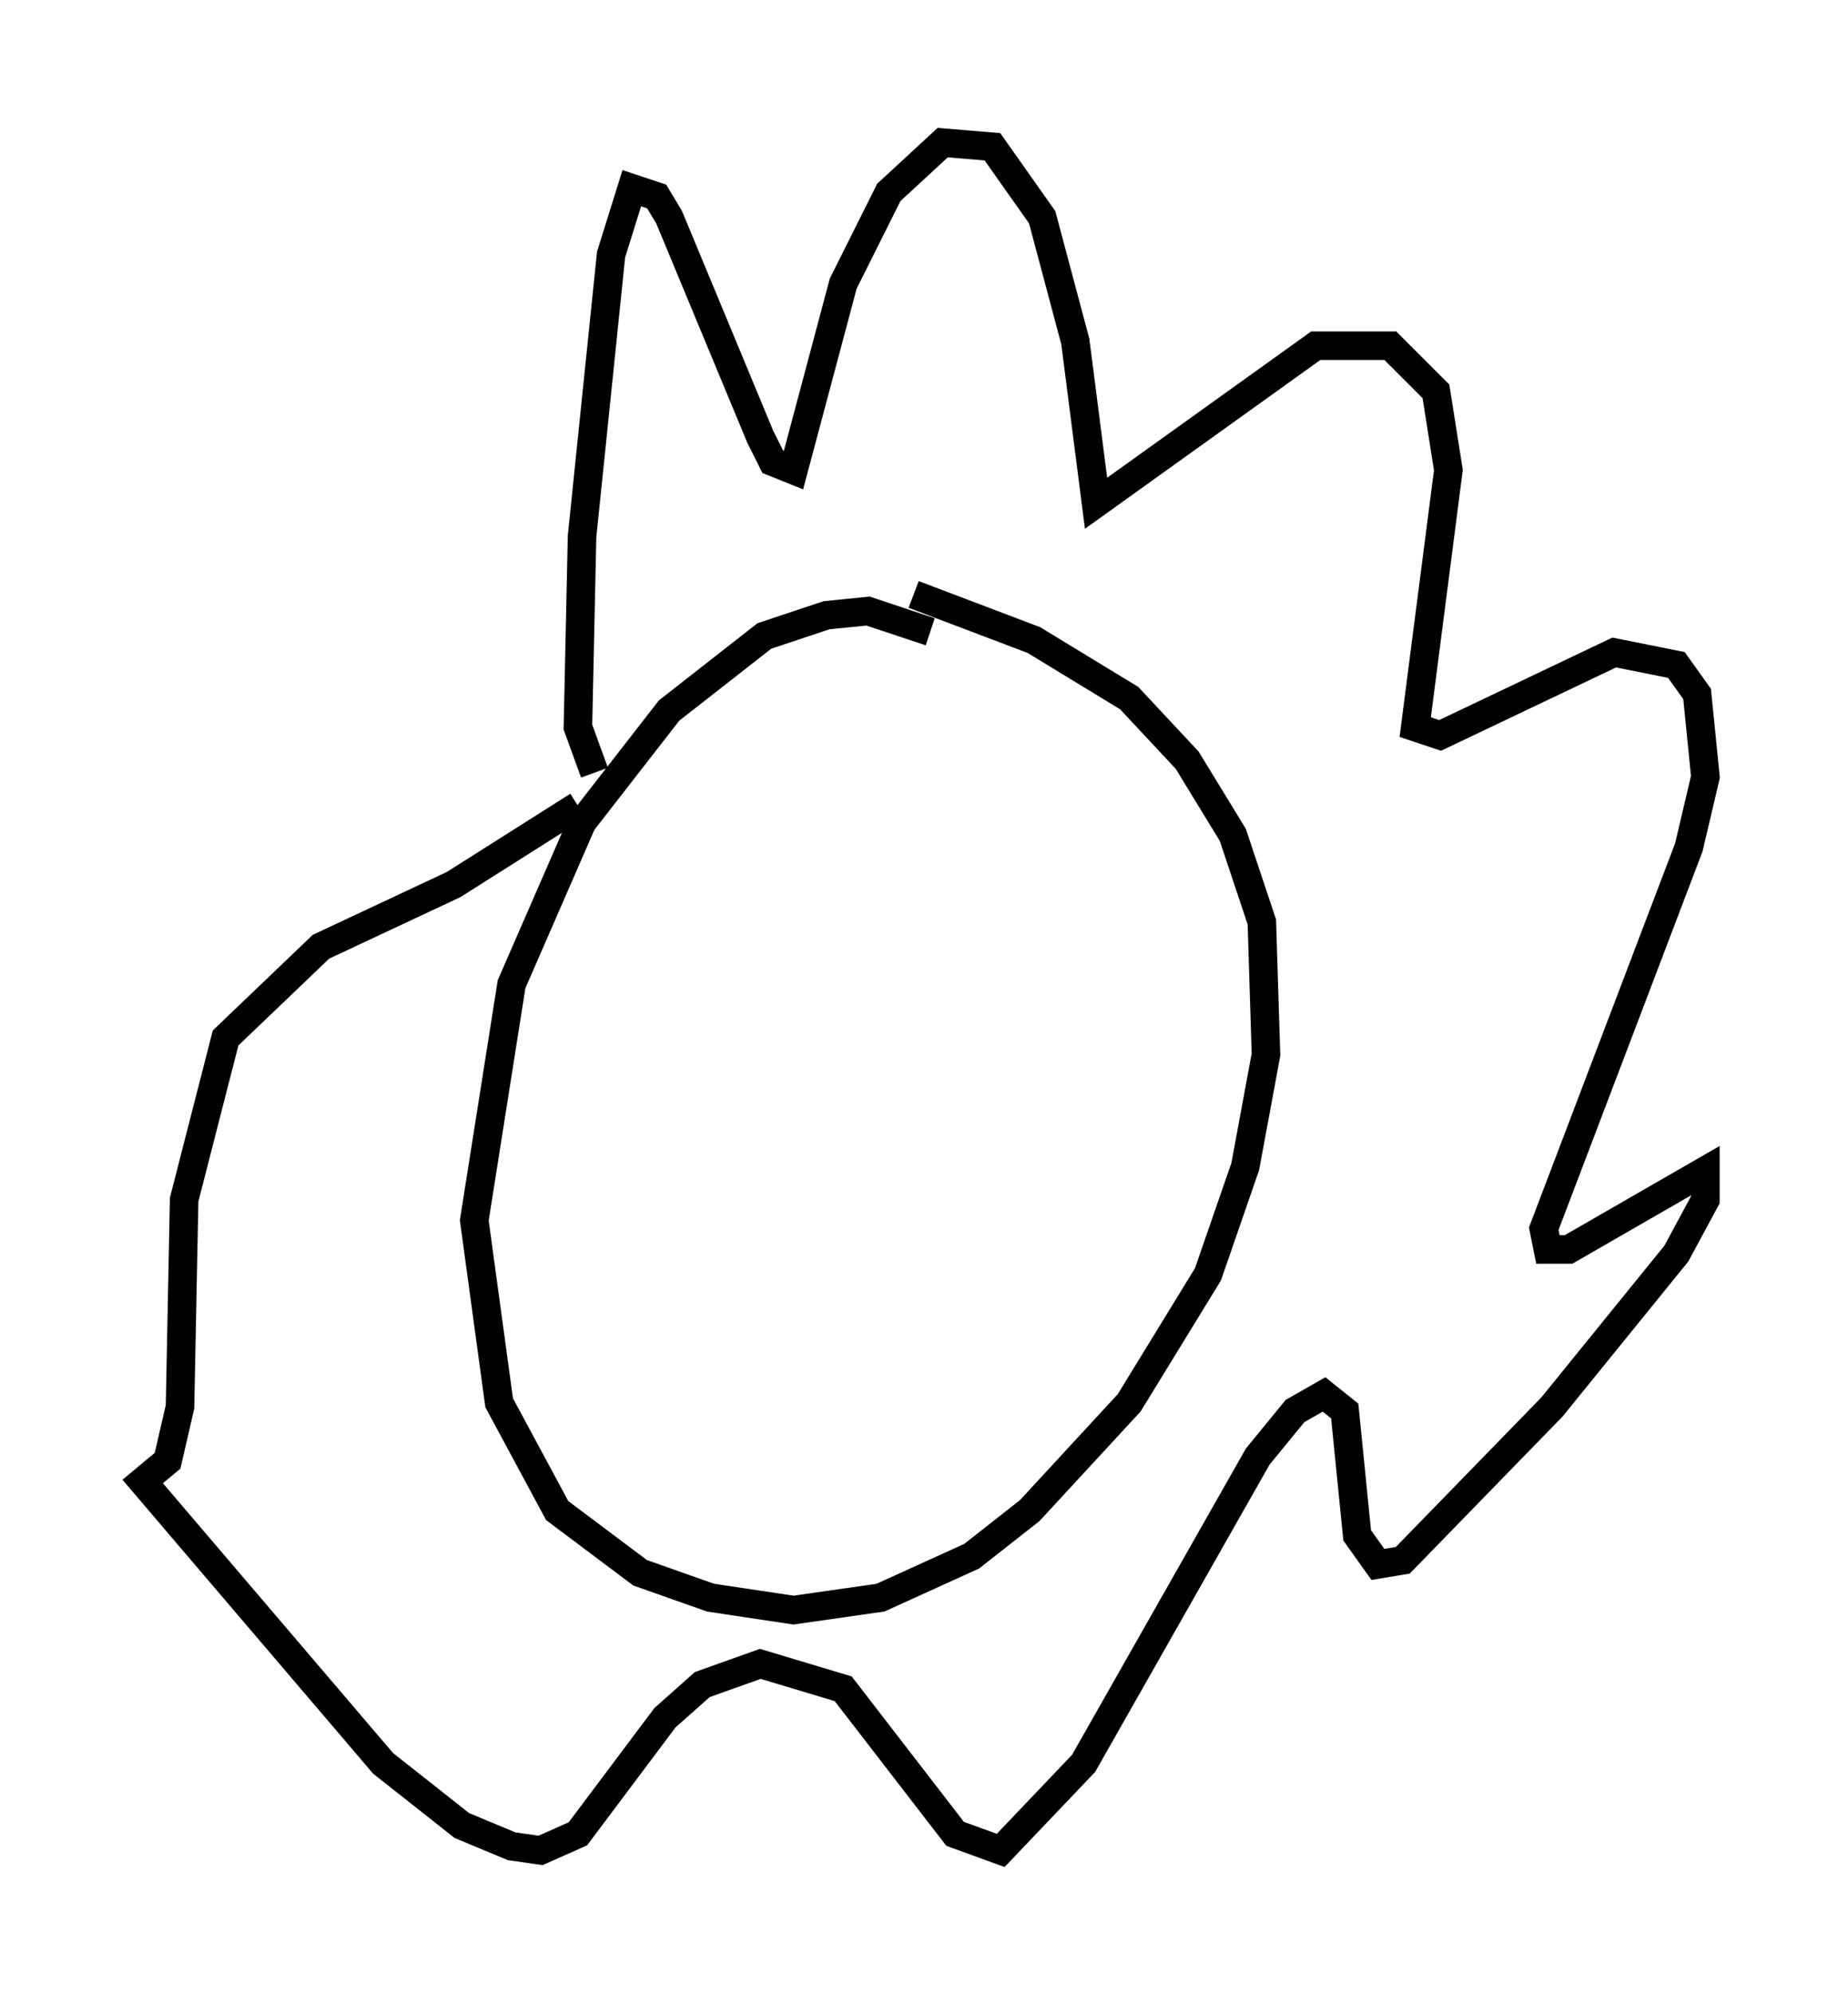 <?xml version="1.0" encoding="utf-8" ?>
<svg baseProfile="full" height="69.843" version="1.1" width="64.76" xmlns="http://www.w3.org/2000/svg" xmlns:ev="http://www.w3.org/2001/xml-events" xmlns:xlink="http://www.w3.org/1999/xlink"><defs /><rect fill="white" height="69.843" width="64.76" x="0" y="0" /><path d="M37.972, 26.642 m-5.374, -4.503 l-2.179, -0.726 -1.453, 0.145 l-2.179, 0.726 -3.341, 2.615 l-3.05, 3.922 -2.469, 5.665 l-1.307, 8.279 0.872, 6.391 l2.034, 3.777 2.905, 2.179 l2.469, 0.872 2.905, 0.436 l3.05, -0.436 3.196, -1.453 l2.034, -1.598 3.486, -3.777 l2.76, -4.503 1.307, -3.777 l0.726, -3.922 -0.145, -4.648 l-1.017, -3.05 -1.598, -2.615 l-2.034, -2.179 -3.341, -2.034 l-4.212, -1.598 m-11.184, 6.246 l-0.581, -1.598 0.145, -6.682 l1.017, -9.877 0.726, -2.324 l0.872, 0.291 0.436, 0.726 l3.196, 7.698 0.436, 0.872 l0.726, 0.291 1.743, -6.536 l1.598, -3.196 1.888, -1.743 l1.743, 0.145 1.743, 2.469 l1.162, 4.358 0.726, 5.665 l7.698, -5.52 2.615, 0.0 l1.598, 1.598 0.436, 2.76 l-1.162, 9.006 0.872, 0.291 l6.101, -2.905 2.179, 0.436 l0.726, 1.017 0.291, 2.905 l-0.581, 2.469 -5.084, 13.363 l0.145, 0.726 0.726, 0.0 l4.793, -2.76 0.0, 1.017 l-1.017, 1.888 -4.358, 5.374 l-5.229, 5.374 -0.872, 0.145 l-0.726, -1.017 -0.436, -4.358 l-0.726, -0.581 -1.017, 0.581 l-1.307, 1.598 -6.101, 10.749 l-2.905, 3.05 -1.598, -0.581 l-3.922, -5.084 -2.905, -0.872 l-2.034, 0.726 -1.307, 1.162 l-3.05, 4.067 -1.307, 0.581 l-1.017, -0.145 -1.743, -0.726 l-2.76, -2.179 -8.425, -9.877 l0.872, -0.726 0.436, -1.888 l0.145, -7.263 1.453, -5.665 l3.341, -3.196 4.648, -2.179 l4.358, -2.76 " fill="none" stroke="black" stroke-width="1" /></svg>